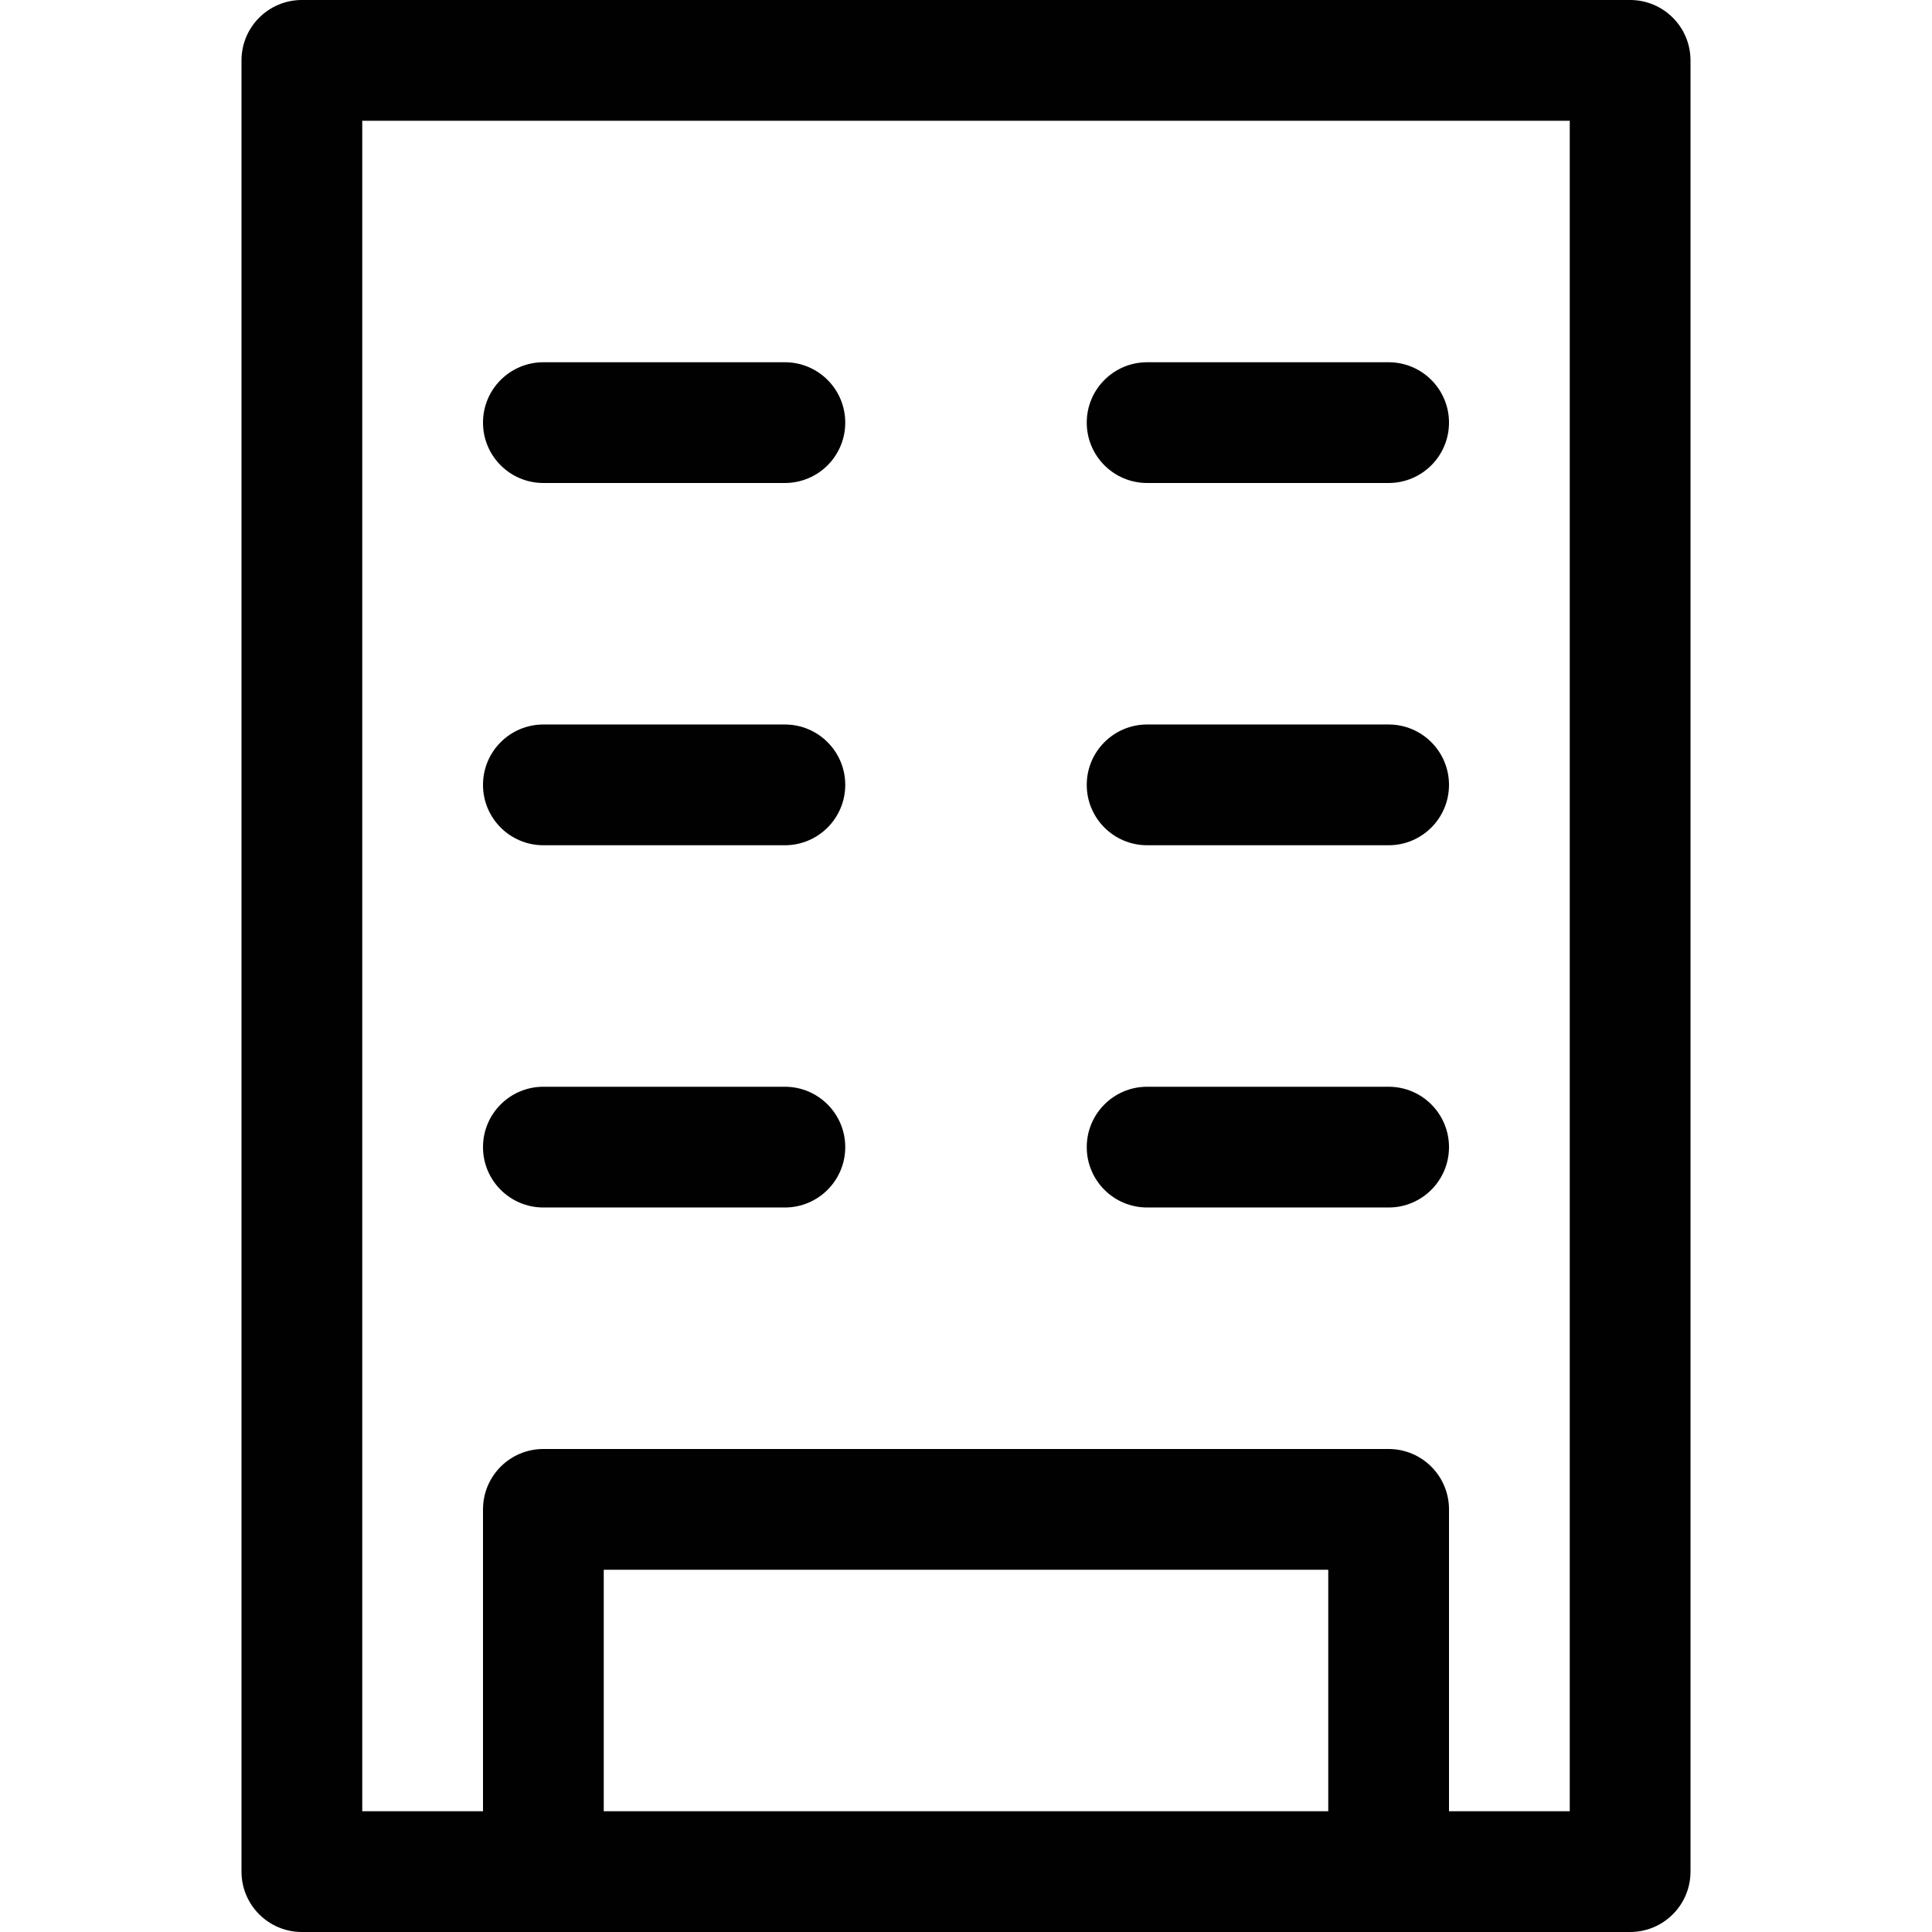 <?xml version="1.0" encoding="utf-8"?>
<!-- Generator: Adobe Illustrator 21.0.0, SVG Export Plug-In . SVG Version: 6.00 Build 0)  -->
<svg version="1.1" id="Layer_1" xmlns="http://www.w3.org/2000/svg" xmlns:xlink="http://www.w3.org/1999/xlink" x="0px" y="0px"
	 viewBox="0 0 800 800" enable-background="new 0 0 800 800" xml:space="preserve">
<path fill="#010101" d="M675-0.001H125c-13.809,0-25,11.191-25,25v750c0,13.809,11.191,25,25,25h100h350h100
	c13.809,0,25-11.191,25-25v-750C700,11.19,688.809-0.001,675-0.001z M250,749.999v-100h300v100H250z
	 M650,749.999h-50v-125c0-13.809-11.191-25-25-25H225c-13.809,0-25,11.191-25,25v125h-50v-700h500V749.999z
	 M450,474.999c0-13.809,11.191-25,25-25h100c13.809,0,25,11.191,25,25s-11.191,25-25,25H475
	C461.191,499.999,450,488.807,450,474.999z M200,474.999c0-13.809,11.191-25,25-25h100
	c13.809,0,25,11.191,25,25s-11.191,25-25,25H225C211.191,499.999,200,488.807,200,474.999z M450,324.999
	c0-13.809,11.191-25,25-25h100c13.809,0,25,11.191,25,25s-11.191,25-25,25H475
	C461.191,349.999,450,338.807,450,324.999z M200,324.999c0-13.809,11.191-25,25-25h100
	c13.809,0,25,11.191,25,25s-11.191,25-25,25H225C211.191,349.999,200,338.807,200,324.999z M450,174.999
	c0-13.809,11.191-25,25-25h100c13.809,0,25,11.191,25,25s-11.191,25-25,25H475
	C461.191,199.999,450,188.807,450,174.999z M200,174.999c0-13.809,11.191-25,25-25h100
	c13.809,0,25,11.191,25,25s-11.191,25-25,25H225C211.191,199.999,200,188.807,200,174.999z"/>
</svg>
